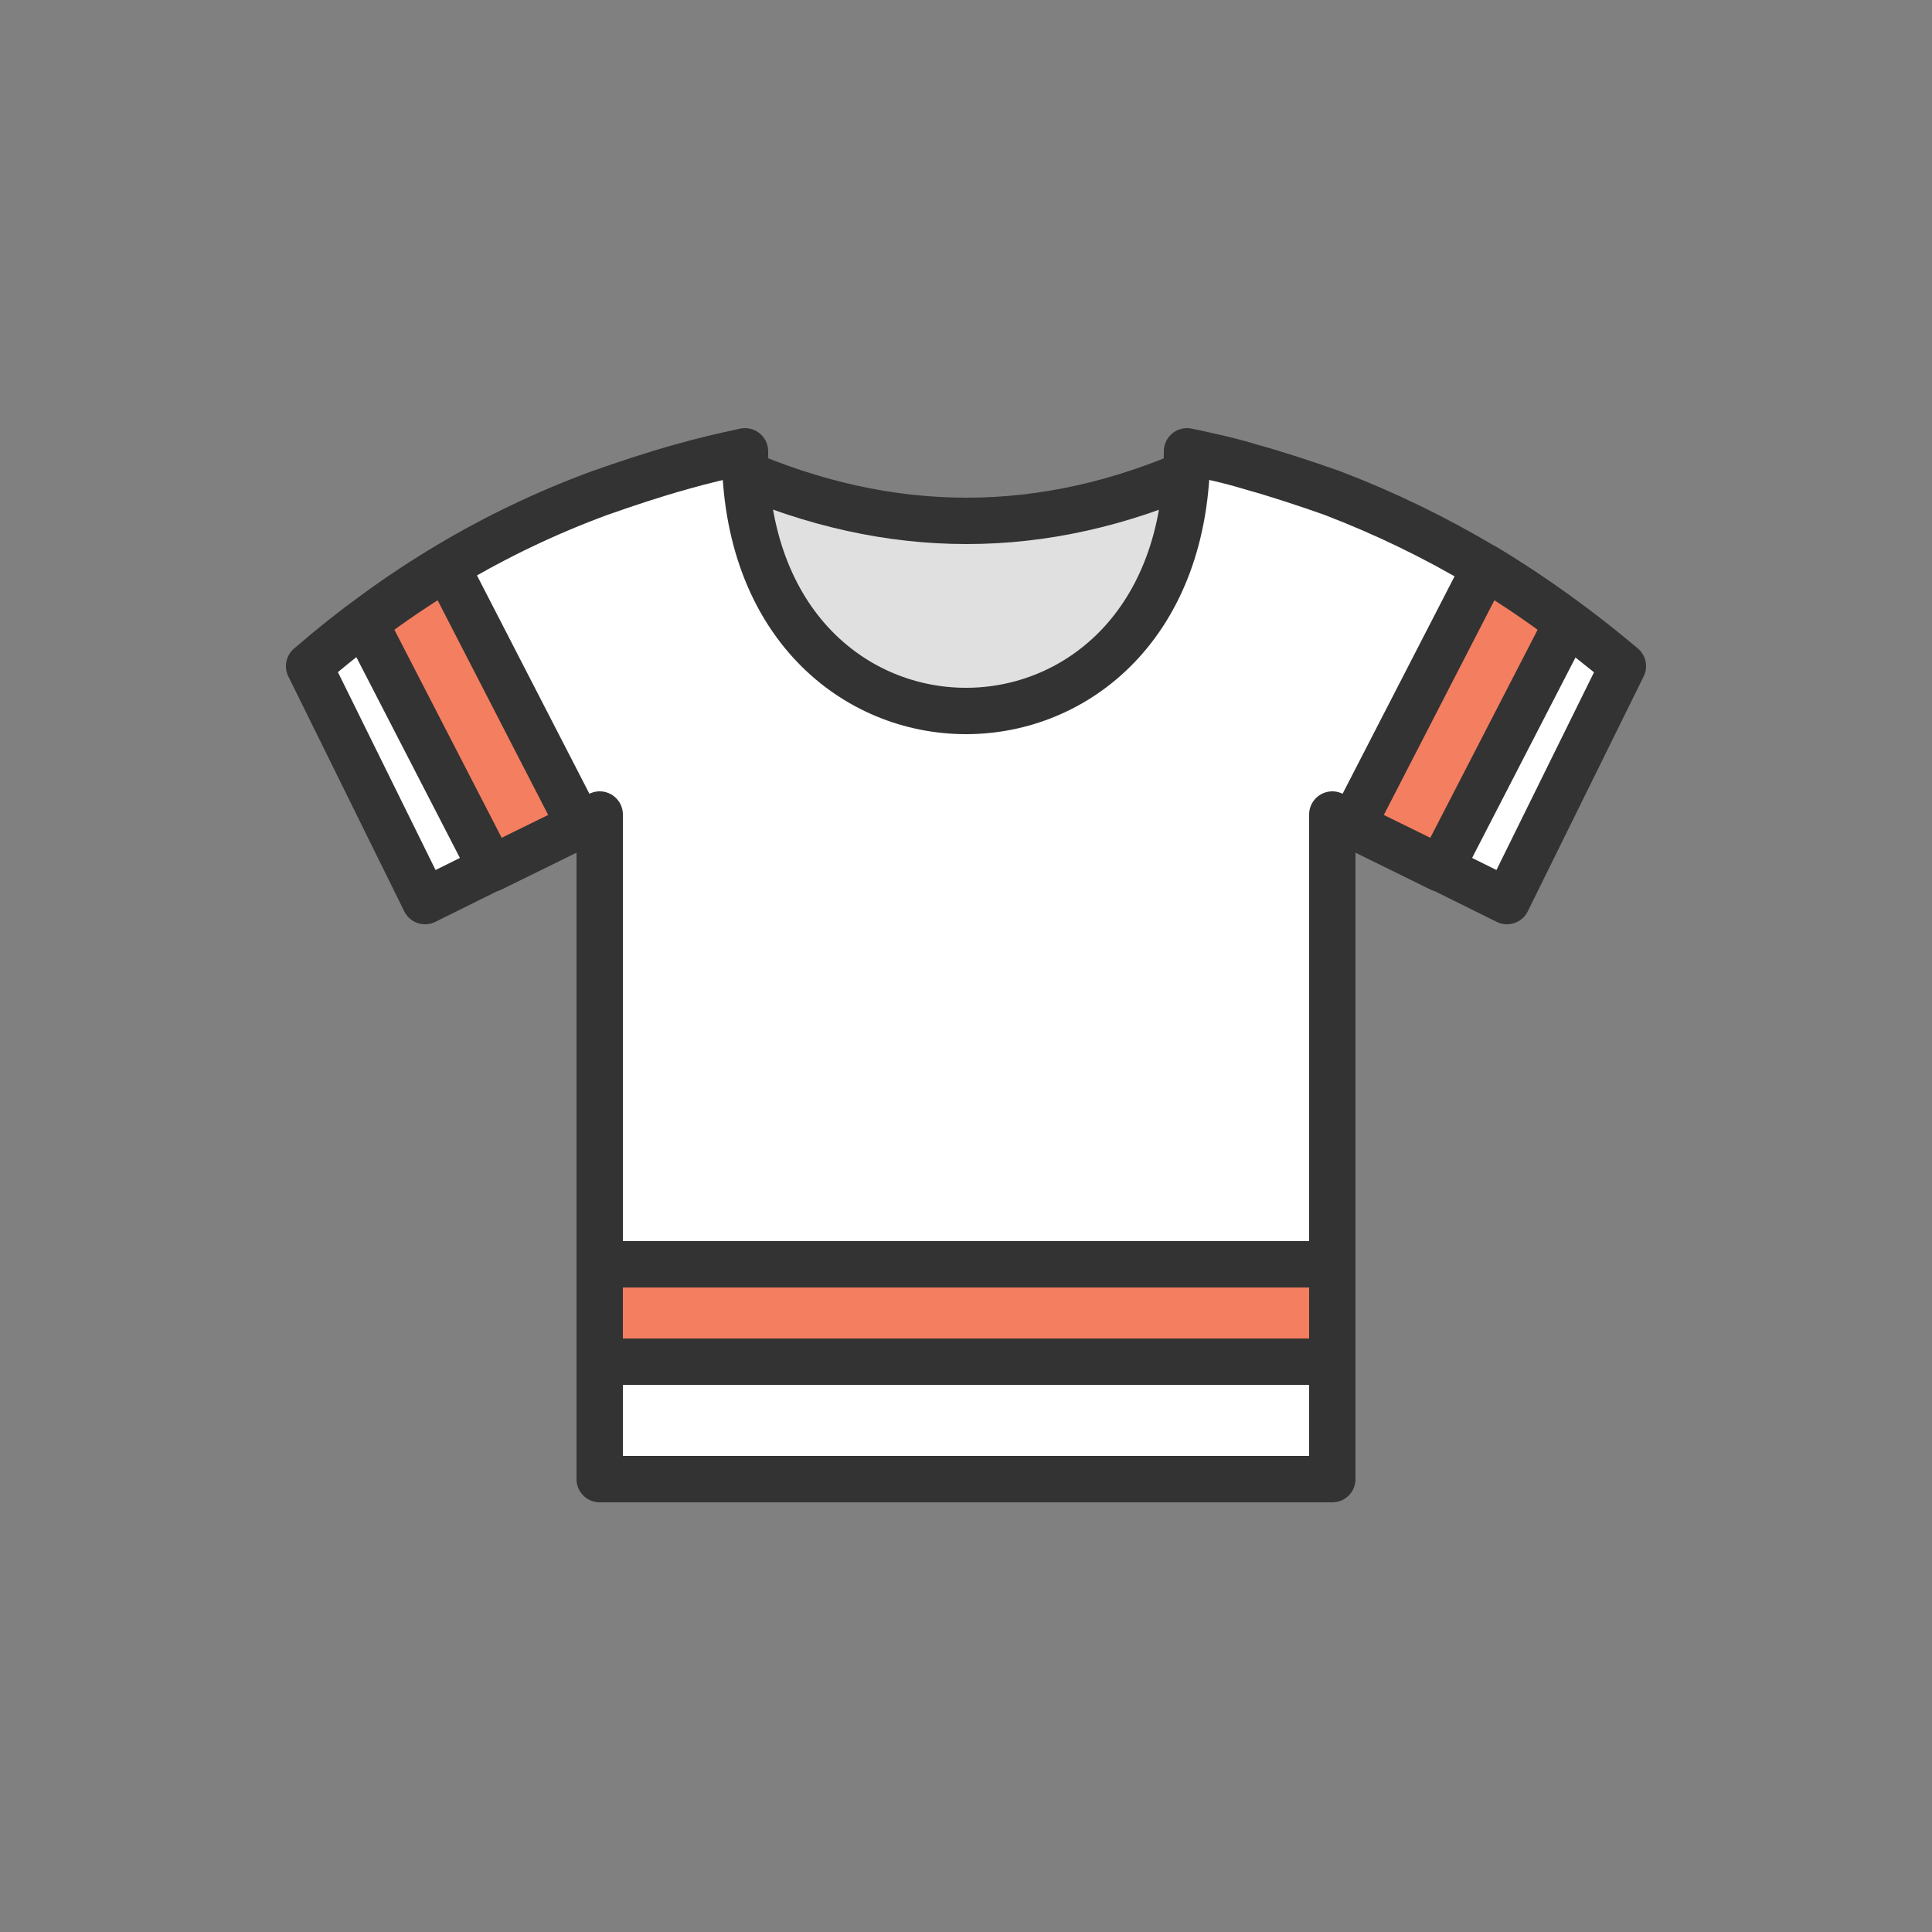 <?xml version="1.0" encoding="utf-8"?><svg xml:space="preserve" viewBox="0 0 100 100" y="0" x="0" xmlns="http://www.w3.org/2000/svg" id="圖層_1" version="1.1" width="200px" height="200px" xmlns:xlink="http://www.w3.org/1999/xlink" style="width:100%;height:100%;background-size:initial;background-repeat-y:initial;background-repeat-x:initial;background-position-y:initial;background-position-x:initial;background-origin:initial;background-image:initial;background-color:rgb(255, 255, 255);background-clip:initial;background-attachment:initial;animation-play-state:paused" ><rect x="0" y="0" width="100" height="100" fill="#808080" stroke="none"/><g class="ldl-scale" style="transform-origin:50% 50%;transform:rotate(0deg) scale(0.8, 0.8);animation-play-state:paused" ><path stroke-linejoin="round" stroke-linecap="round" fill="#e0e0e0" stroke-miterlimit="10" stroke-width="3" stroke="#333" d="M64.9 17.9c-9.9 4.4-19.8 4.4-29.8 0-1.1-.5-2.4.4-2.3 1.6 2.2 23.3 32.1 23.3 34.3 0 .1-1.2-1.1-2.1-2.2-1.6z" style="stroke:rgb(51, 51, 51);fill:rgb(224, 224, 224);animation-play-state:paused" ></path>
<path stroke-linejoin="round" stroke-linecap="round" fill="#fff" stroke-miterlimit="10" stroke-width="3" stroke="#333" d="M73.7 19.4c-1.7-.6-3.5-1.2-5.3-1.7-1.3-.4-2.7-.7-4.1-1 0 22.4-28.6 22.4-28.6 0-1.4.3-2.7.6-4.1 1-1.8.5-3.6 1.1-5.3 1.7-6.8 2.5-13 6.2-18.8 11.2L15 45.8l11.3-5.6v43h47.4v-43L85 45.8l7.5-15.2c-5.8-4.9-12-8.6-18.8-11.2z" style="stroke:rgb(51, 51, 51);fill:rgb(255, 255, 255);animation-play-state:paused" ></path>
<path stroke-linejoin="round" stroke-linecap="round" fill="#f47e60" stroke-miterlimit="10" stroke-width="3" stroke="#333" d="M75 40.9l5.7 2.8 8.2-15.9c-1.7-1.3-3.5-2.5-5.3-3.6L75 40.9z" style="stroke:rgb(51, 51, 51);fill:rgb(244, 126, 96);animation-play-state:paused" ></path>
<path stroke-linejoin="round" stroke-linecap="round" fill="#f47e60" stroke-miterlimit="10" stroke-width="3" stroke="#333" d="M19.3 43.7l5.7-2.8-8.6-16.7c-1.8 1.1-3.6 2.3-5.3 3.6l8.2 15.9z" style="stroke:rgb(51, 51, 51);fill:rgb(244, 126, 96);animation-play-state:paused" ></path>
<path d="M26.3 69.3h47.4v6.3H26.3z" stroke-linejoin="round" stroke-linecap="round" fill="#f47e60" stroke-miterlimit="10" stroke-width="3" stroke="#333" style="stroke:rgb(51, 51, 51);fill:rgb(244, 126, 96);animation-play-state:paused" ></path>
</g><!-- generated by https://loading.io/ --></svg>
